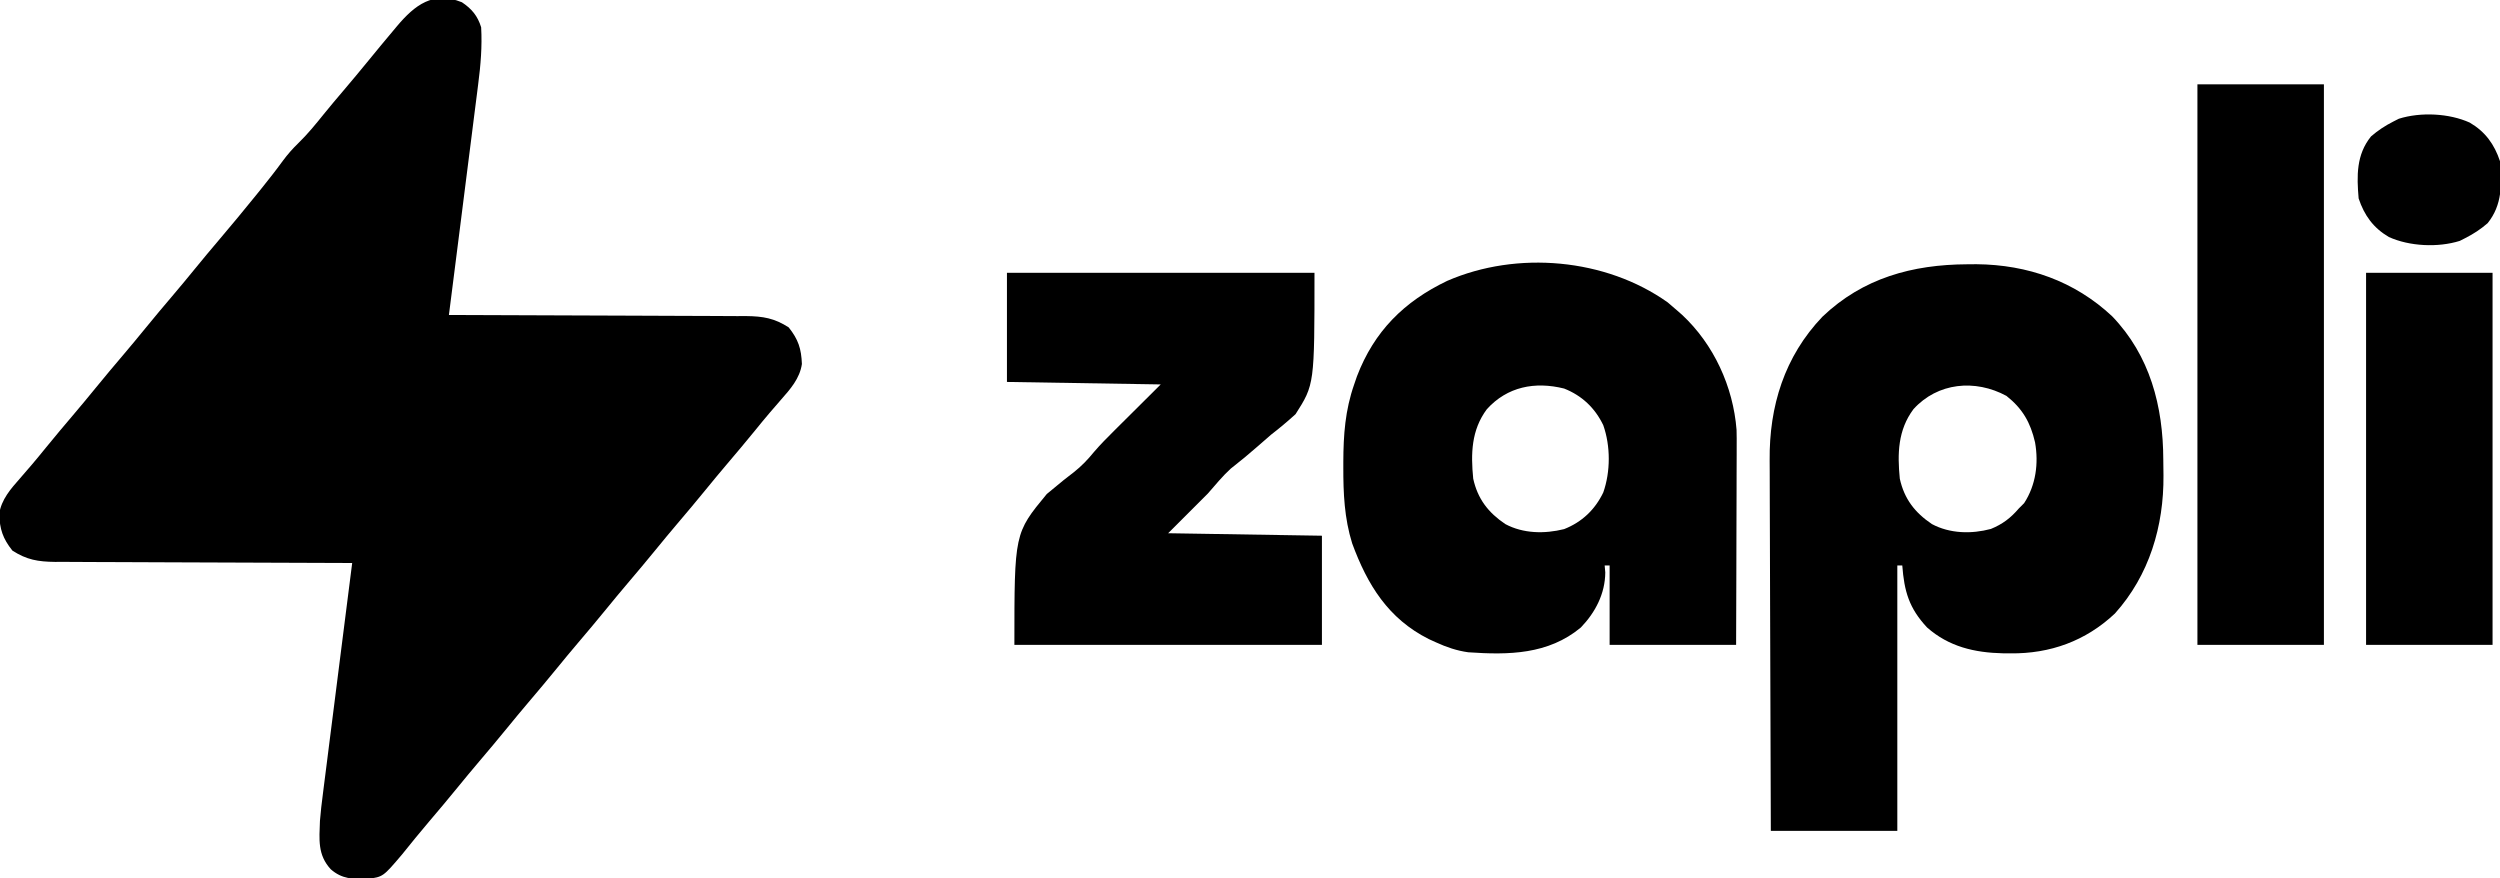 <?xml version="1.0" encoding="UTF-8"?>
<svg version="1.1" xmlns="http://www.w3.org/2000/svg" width="1008" height="354">
<path d="M0 0 C3.958 2.644 6.34 5.493 7.762 10.094 C8.197 17.799 7.567 25.369 6.568 33.003 C6.378 34.527 6.378 34.527 6.184 36.082 C5.769 39.394 5.344 42.705 4.918 46.016 C4.626 48.33 4.334 50.645 4.044 52.959 C3.281 59.016 2.509 65.072 1.735 71.128 C0.946 77.322 0.165 83.516 -0.617 89.711 C-2.149 101.84 -3.691 113.967 -5.238 126.094 C-4.581 126.095 -3.923 126.097 -3.246 126.098 C12.771 126.135 28.789 126.194 44.806 126.278 C52.552 126.317 60.297 126.35 68.043 126.365 C74.797 126.378 81.55 126.405 88.304 126.448 C91.878 126.471 95.452 126.487 99.026 126.486 C103.021 126.485 107.016 126.515 111.012 126.548 C112.189 126.543 113.367 126.538 114.58 126.533 C121.425 126.619 125.961 127.364 131.762 131.094 C135.647 135.976 136.842 139.666 137.09 145.863 C136.229 151.712 132.422 155.987 128.637 160.281 C127.644 161.43 126.652 162.58 125.66 163.73 C125.169 164.298 124.677 164.866 124.171 165.451 C122.158 167.797 120.209 170.193 118.262 172.594 C114.514 177.198 110.692 181.734 106.848 186.258 C103.949 189.674 101.09 193.119 98.262 196.594 C94.514 201.198 90.692 205.734 86.848 210.258 C83.949 213.674 81.09 217.119 78.262 220.594 C74.514 225.198 70.692 229.734 66.848 234.258 C63.949 237.674 61.09 241.119 58.262 244.594 C54.514 249.198 50.692 253.734 46.848 258.258 C43.949 261.674 41.09 265.119 38.262 268.594 C34.514 273.198 30.692 277.734 26.848 282.258 C23.949 285.674 21.09 289.119 18.262 292.594 C14.514 297.198 10.692 301.734 6.848 306.258 C3.949 309.674 1.09 313.119 -1.738 316.594 C-5.482 321.193 -9.297 325.724 -13.139 330.24 C-16.888 334.655 -20.545 339.138 -24.168 343.656 C-31.792 352.632 -31.792 352.632 -38.008 353.465 C-43.919 353.594 -48.329 353.585 -52.902 349.559 C-58.241 343.705 -57.494 337.577 -57.238 330.094 C-56.957 326.44 -56.52 322.818 -56.045 319.185 C-55.855 317.66 -55.855 317.66 -55.661 316.105 C-55.246 312.793 -54.82 309.483 -54.395 306.172 C-54.102 303.857 -53.811 301.543 -53.52 299.228 C-52.757 293.171 -51.986 287.115 -51.212 281.059 C-50.422 274.866 -49.641 268.671 -48.859 262.477 C-47.327 250.348 -45.786 238.22 -44.238 226.094 C-45.224 226.092 -45.224 226.092 -46.231 226.089 C-62.248 226.052 -78.265 225.993 -94.282 225.91 C-102.028 225.87 -109.774 225.838 -117.52 225.823 C-124.274 225.81 -131.027 225.783 -137.78 225.739 C-141.354 225.717 -144.928 225.701 -148.502 225.702 C-152.498 225.703 -156.493 225.672 -160.488 225.64 C-162.255 225.647 -162.255 225.647 -164.056 225.655 C-170.902 225.568 -175.437 224.823 -181.238 221.094 C-185.124 216.212 -186.319 212.521 -186.566 206.324 C-185.706 200.476 -181.899 196.201 -178.113 191.906 C-177.12 190.757 -176.128 189.607 -175.137 188.457 C-174.645 187.889 -174.154 187.322 -173.647 186.737 C-171.635 184.39 -169.686 181.995 -167.738 179.594 C-163.99 174.989 -160.168 170.454 -156.324 165.93 C-153.426 162.513 -150.567 159.069 -147.738 155.594 C-143.99 150.989 -140.168 146.454 -136.324 141.93 C-133.426 138.513 -130.567 135.069 -127.738 131.594 C-123.99 126.989 -120.168 122.454 -116.324 117.93 C-113.426 114.513 -110.567 111.069 -107.738 107.594 C-104.45 103.554 -101.111 99.563 -97.738 95.594 C-92.834 89.818 -88.006 83.984 -83.238 78.094 C-82.537 77.228 -81.836 76.361 -81.113 75.469 C-78.053 71.667 -75.045 67.854 -72.176 63.906 C-70.252 61.31 -68.247 59.028 -65.926 56.781 C-62.179 53.15 -58.962 49.177 -55.691 45.117 C-53.084 41.904 -50.42 38.745 -47.738 35.594 C-44.365 31.625 -41.027 27.634 -37.738 23.594 C-34.353 19.442 -30.937 15.318 -27.488 11.219 C-27.04 10.683 -26.592 10.148 -26.131 9.596 C-19.009 1.162 -11.55 -4.677 0 0 Z " fill="#000000" transform="translate(186.238,0.906)"/>
<path d="M0 0 C1.875 -0.015 1.875 -0.015 3.788 -0.031 C24.422 0.16 43.339 6.759 58.488 20.957 C73.78 36.849 79.056 57.26 79.115 78.793 C79.125 80.904 79.156 83.014 79.188 85.125 C79.347 105.566 73.481 125.378 59.598 140.816 C47.824 151.896 33.515 157.046 17.5 156.875 C15.994 156.864 15.994 156.864 14.458 156.852 C3.036 156.599 -7.333 154.201 -16.125 146.438 C-23.398 138.662 -25.343 131.854 -26.125 121.438 C-26.785 121.438 -27.445 121.438 -28.125 121.438 C-28.125 156.748 -28.125 192.058 -28.125 228.438 C-44.955 228.438 -61.785 228.438 -79.125 228.438 C-79.216 207.331 -79.289 186.224 -79.332 165.118 C-79.353 155.316 -79.381 145.514 -79.427 135.713 C-79.467 127.163 -79.492 118.614 -79.501 110.064 C-79.507 105.543 -79.519 101.022 -79.548 96.501 C-79.575 92.233 -79.583 87.965 -79.577 83.697 C-79.579 82.143 -79.586 80.589 -79.602 79.034 C-79.809 57.221 -73.637 37.18 -58.312 21.125 C-41.96 5.522 -22.02 0.115 0 0 Z M-21.617 58.418 C-27.906 66.842 -28.119 76.346 -27.125 86.438 C-25.329 94.611 -21.044 100.136 -14.164 104.754 C-6.935 108.61 1.765 108.808 9.598 106.707 C14.281 104.792 17.565 102.315 20.875 98.438 C21.576 97.736 22.277 97.035 23 96.312 C27.765 89.006 28.898 80.236 27.406 71.781 C25.555 63.759 22.345 58.185 15.875 53.062 C3.268 46.234 -11.867 47.647 -21.617 58.418 Z " fill="#000000" transform="translate(793.125,106.562)"/>
<path d="M0 0 C1.21 0.994 2.397 2.017 3.562 3.062 C4.286 3.694 5.009 4.326 5.754 4.977 C18.537 16.873 26.393 33.967 27.743 51.393 C27.805 53.72 27.811 56.04 27.79 58.368 C27.79 59.237 27.79 60.107 27.79 61.003 C27.789 63.838 27.774 66.673 27.758 69.508 C27.754 71.489 27.751 73.47 27.749 75.451 C27.742 80.636 27.722 85.821 27.7 91.006 C27.676 97.243 27.667 103.48 27.655 109.717 C27.636 119.165 27.597 128.614 27.562 138.062 C10.732 138.062 -6.098 138.062 -23.438 138.062 C-23.438 127.502 -23.438 116.942 -23.438 106.062 C-24.098 106.062 -24.758 106.062 -25.438 106.062 C-25.355 106.991 -25.273 107.919 -25.188 108.875 C-25.257 117.461 -29.188 124.964 -35.027 131.055 C-48.169 142.003 -64.213 142.19 -80.438 141.062 C-85.055 140.424 -89.203 139.002 -93.438 137.062 C-94.874 136.409 -94.874 136.409 -96.34 135.742 C-112.739 127.509 -121.119 113.815 -127.246 97.145 C-130.39 87.043 -130.842 76.944 -130.812 66.438 C-130.812 65.731 -130.812 65.024 -130.812 64.296 C-130.779 53.412 -130.063 43.418 -126.438 33.062 C-126.064 31.977 -125.69 30.892 -125.305 29.773 C-118.368 11.627 -106.313 -0.371 -88.938 -8.688 C-60.762 -20.941 -25.035 -17.797 0 0 Z M-72.93 43.043 C-79.219 51.467 -79.431 60.971 -78.438 71.062 C-76.641 79.236 -72.356 84.761 -65.477 89.379 C-58.241 93.239 -49.647 93.359 -41.785 91.402 C-34.595 88.563 -29.342 83.579 -26 76.625 C-23.045 68.247 -23.045 57.878 -26 49.5 C-29.342 42.546 -34.595 37.562 -41.785 34.723 C-53.567 31.79 -64.71 33.963 -72.93 43.043 Z " fill="#000000" transform="translate(672.438,121.938)"/>
<path d="M0 0 C40.92 0 81.84 0 124 0 C124 45 124 45 116.371 56.988 C113.094 59.958 109.918 62.632 106.438 65.312 C104.752 66.762 103.077 68.224 101.412 69.697 C97.763 72.906 94.042 75.988 90.208 78.974 C86.865 82.042 83.988 85.585 81 89 C75.72 94.28 70.44 99.56 65 105 C85.46 105.33 105.92 105.66 127 106 C127 120.52 127 135.04 127 150 C86.08 150 45.16 150 3 150 C3 105 3 105 16.062 89.188 C23.41 83.105 23.41 83.105 26.942 80.416 C30.119 77.906 32.575 75.324 35.119 72.204 C37.652 69.236 40.391 66.504 43.152 63.75 C43.641 63.262 44.13 62.773 44.634 62.27 C46.4 60.511 48.169 58.756 49.938 57 C55.908 51.06 55.908 51.06 62 45 C41.54 44.67 21.08 44.34 0 44 C0 29.48 0 14.96 0 0 Z " fill="#000000" transform="translate(406,110)"/>
<path d="M0 0 C16.83 0 33.66 0 51 0 C51 74.58 51 149.16 51 226 C34.17 226 17.34 226 0 226 C0 151.42 0 76.84 0 0 Z " fill="#000000" transform="translate(886,34)"/>
<path d="M0 0 C16.83 0 33.66 0 51 0 C51 49.5 51 99 51 150 C34.17 150 17.34 150 0 150 C0 100.5 0 51 0 0 Z " fill="#000000" transform="translate(954,110)"/>
<path d="M0 0 C6.263 3.684 9.909 8.727 12.188 15.562 C12.956 24.616 13.17 33.171 7.188 40.562 C4.38 42.994 1.497 44.885 -1.812 46.562 C-2.543 46.934 -3.274 47.305 -4.027 47.688 C-12.811 50.447 -24.301 49.9 -32.625 46.125 C-38.888 42.441 -42.534 37.398 -44.812 30.562 C-45.581 21.509 -45.795 12.954 -39.812 5.562 C-37.005 3.131 -34.122 1.24 -30.812 -0.438 C-30.082 -0.809 -29.351 -1.18 -28.598 -1.562 C-19.814 -4.322 -8.324 -3.775 0 0 Z " fill="#000000" transform="translate(995.812,49.438)"/>
</svg>
